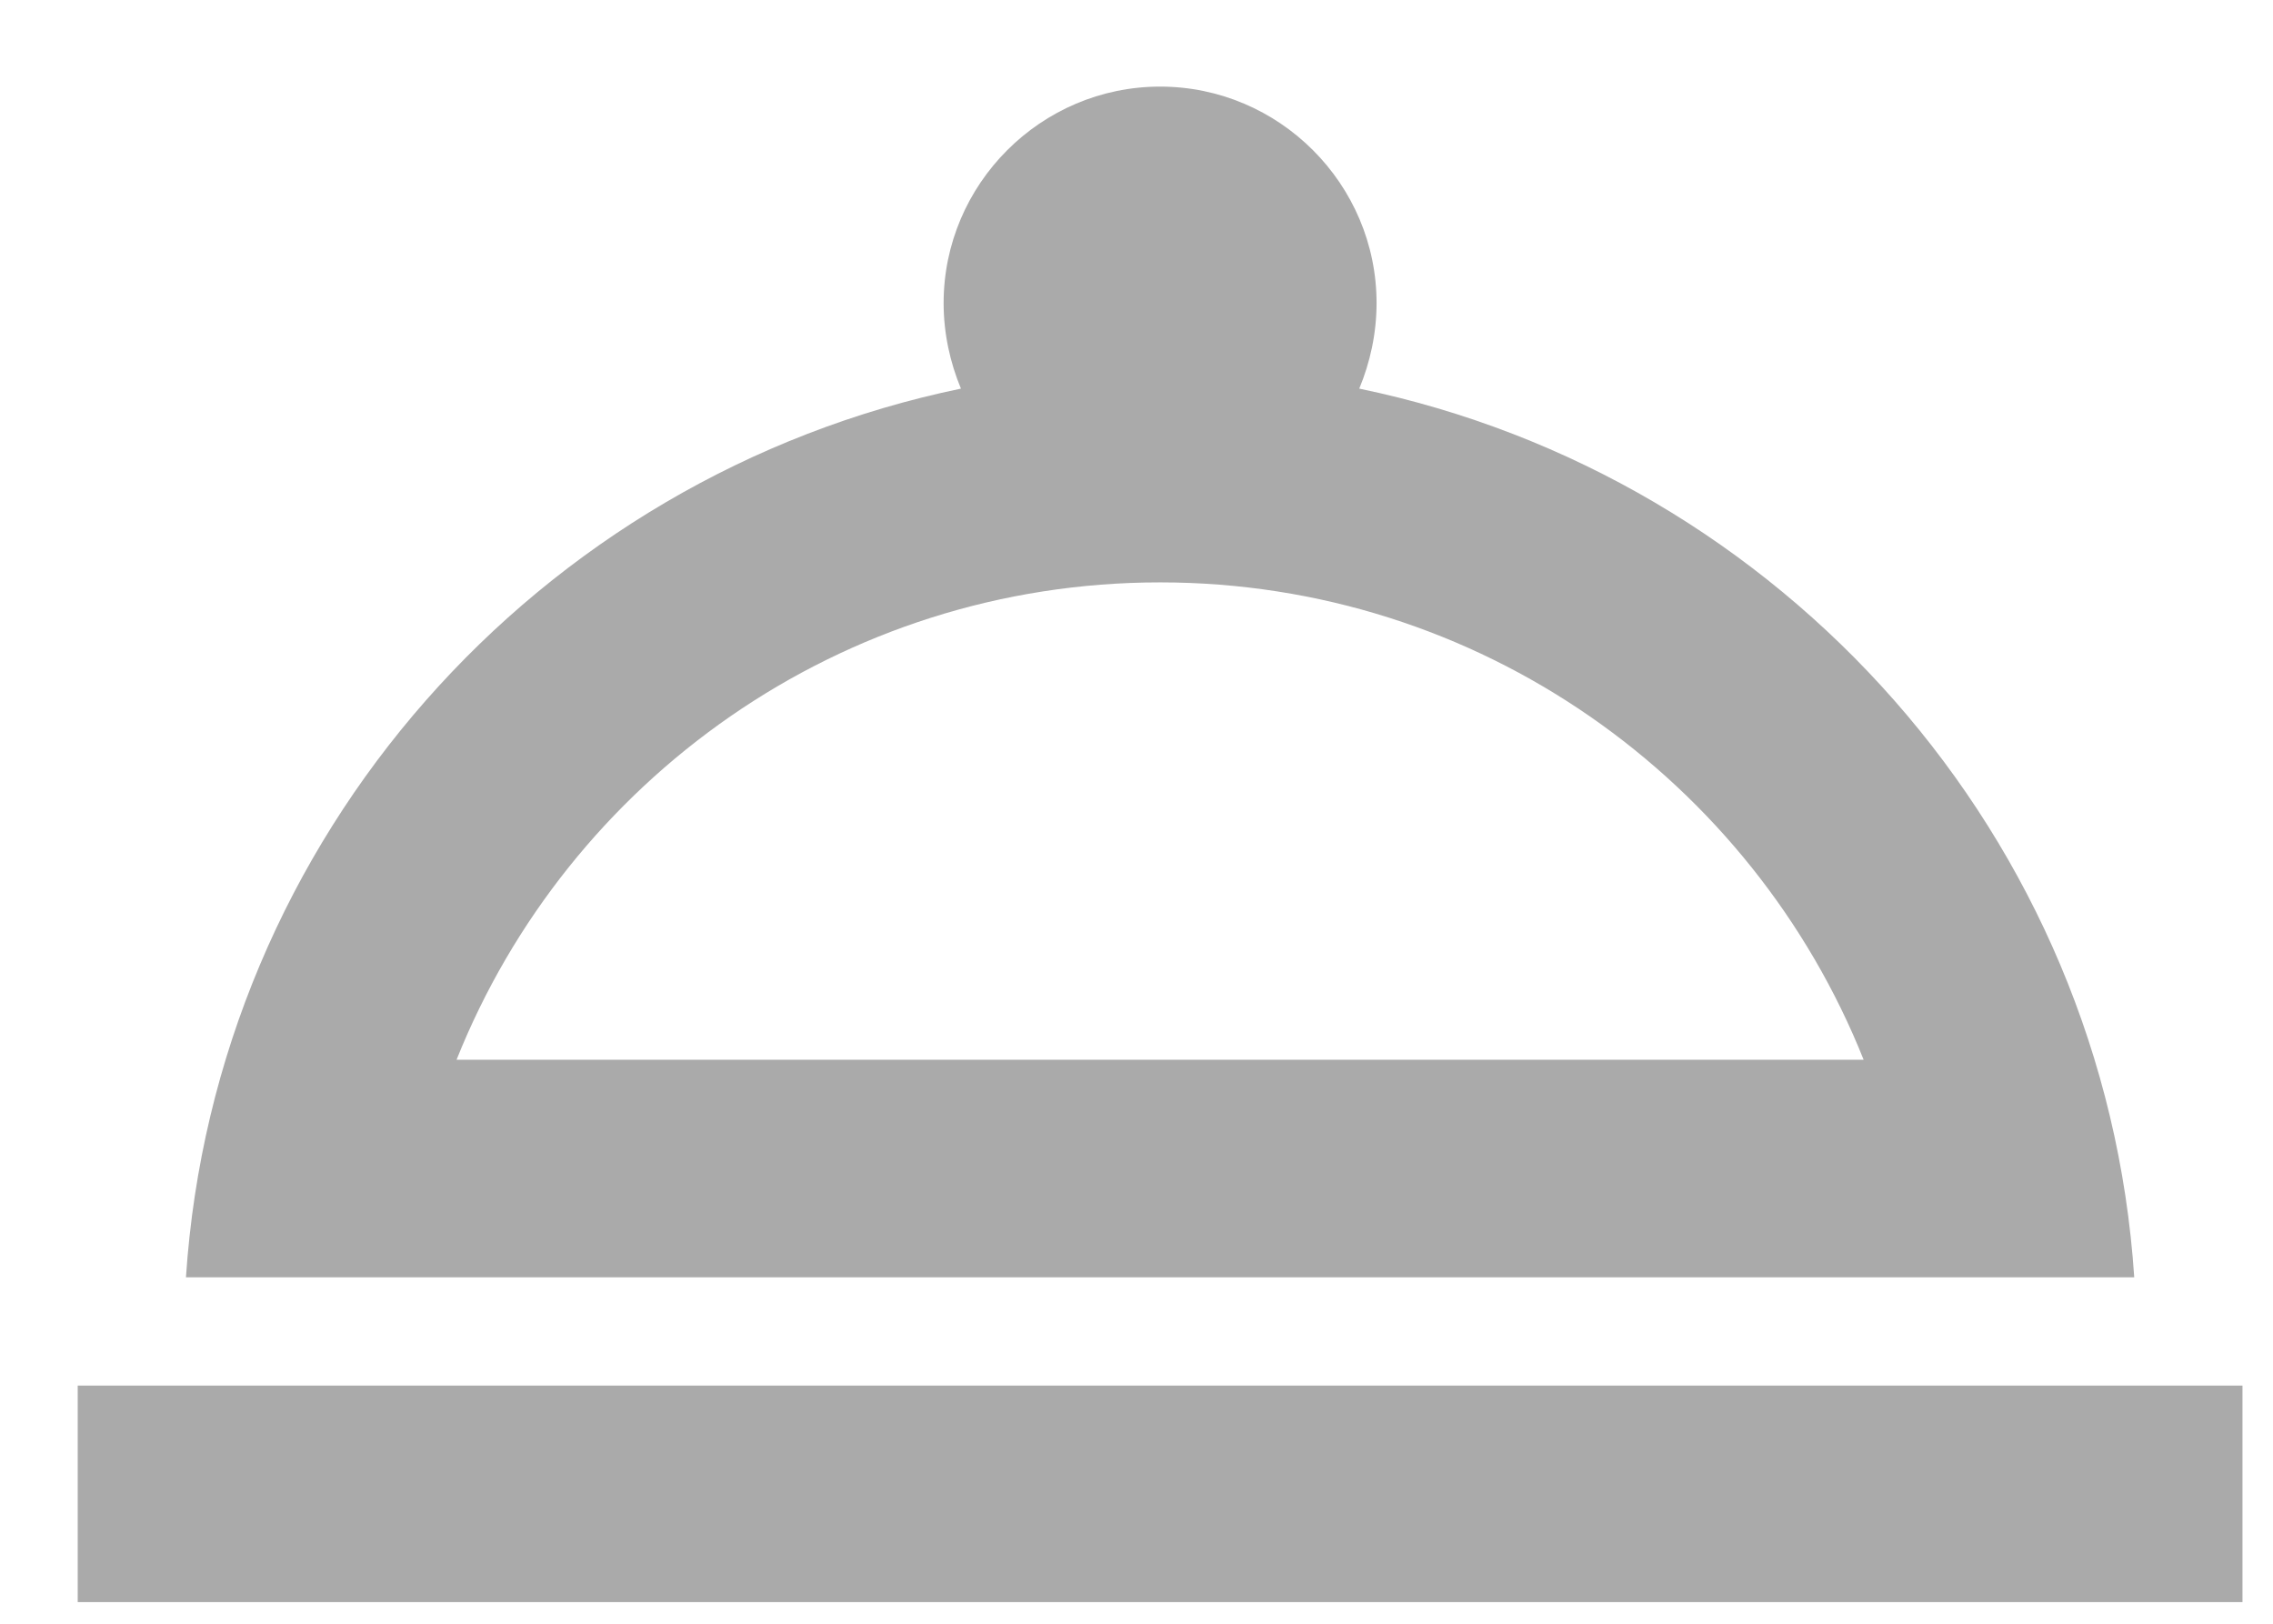 <svg width="21" height="15" viewBox="0 0 21 15" fill="none" xmlns="http://www.w3.org/2000/svg">
<path d="M17.698 12.8H0.718V14.8H20.718V12.8H17.698ZM19.718 11.8C19.448 7.73 16.468 4.4 12.558 3.59C12.658 3.35 12.718 3.08 12.718 2.8C12.718 1.7 11.818 0.8 10.718 0.8C9.618 0.8 8.718 1.7 8.718 2.8C8.718 3.08 8.778 3.35 8.878 3.59C4.968 4.4 1.988 7.73 1.718 11.8H19.718ZM10.718 5.38C13.668 5.38 16.188 7.21 17.218 9.79H4.218C5.248 7.21 7.768 5.38 10.718 5.38Z" fill="#AAAAAA"/>
</svg>
